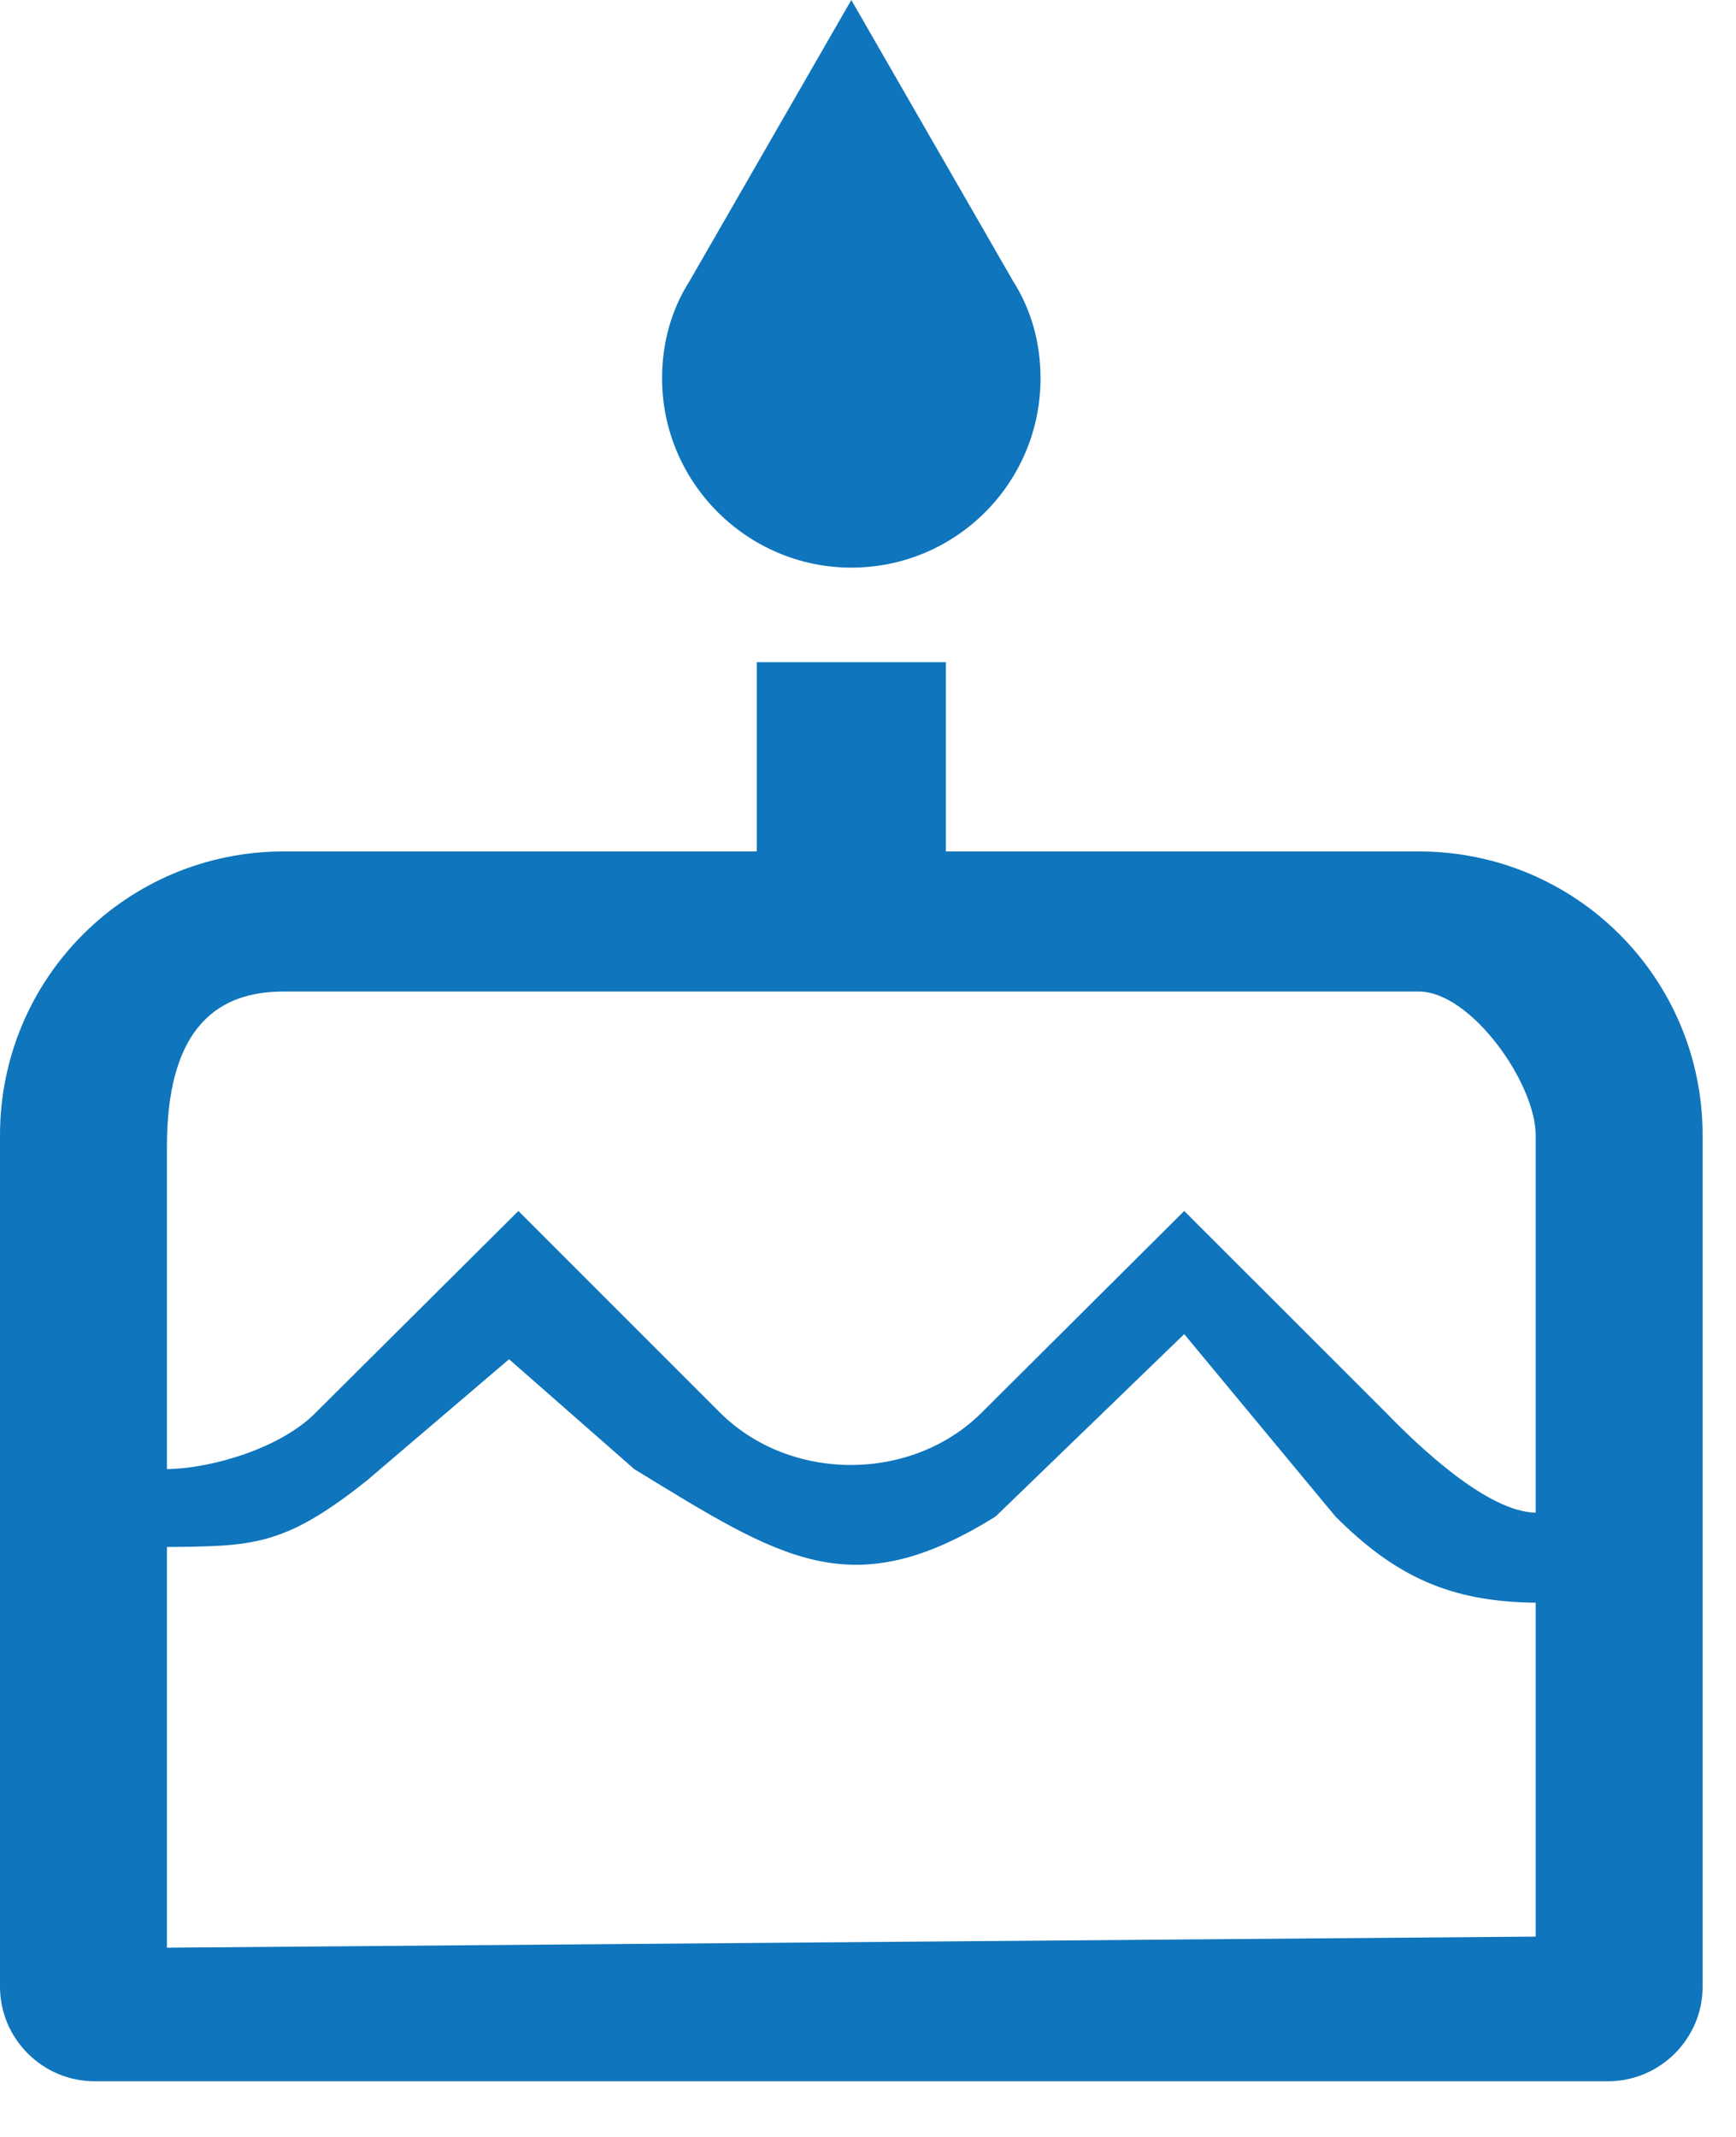 <svg width="13" height="16" viewBox="0 0 13 16" fill="none" xmlns="http://www.w3.org/2000/svg">
<g clip-path="url(#clip0_2148_1126)">
<path d="M6.375 4.25C7.161 4.25 7.792 3.613 7.792 2.833C7.792 2.564 7.721 2.316 7.586 2.104L6.375 4.1008e-05L5.164 2.104C5.029 2.316 4.958 2.564 4.958 2.833C4.958 3.613 5.596 4.25 6.375 4.25ZM10.625 6.375H7.083V4.958H5.667V6.375H2.125C0.949 6.375 0 7.324 0 8.5V14.875C0 15.265 0.319 15.583 0.708 15.583H12.042C12.431 15.583 12.75 15.265 12.75 14.875V8.5C12.75 7.324 11.801 6.375 10.625 6.375ZM11.5 14.5L1.25 14.583V11.583C1.887 11.576 2.125 11.583 2.75 11.083L3.812 10.177L4.75 11C5.853 11.674 6.375 12.028 7.456 11.354L8.868 9.989L10 11.354C10.453 11.807 10.863 11.993 11.5 12V14.5ZM11.5 11.326C11.139 11.319 10.632 10.838 10.377 10.575L8.868 9.067L7.353 10.575C6.828 11.1 5.915 11.1 5.39 10.575L3.882 9.067L2.366 10.575C2.118 10.831 1.611 10.993 1.25 11V8.583C1.25 7.583 1.735 7.424 2.125 7.424H10.625C11.015 7.424 11.5 8.11 11.5 8.5V11.326Z" fill="#0F75BC"/>
</g>
<defs>
<clipPath id="clip0_2148_1126">
<rect width="13" height="16" fill="white"/>
</clipPath>
</defs>
</svg>

